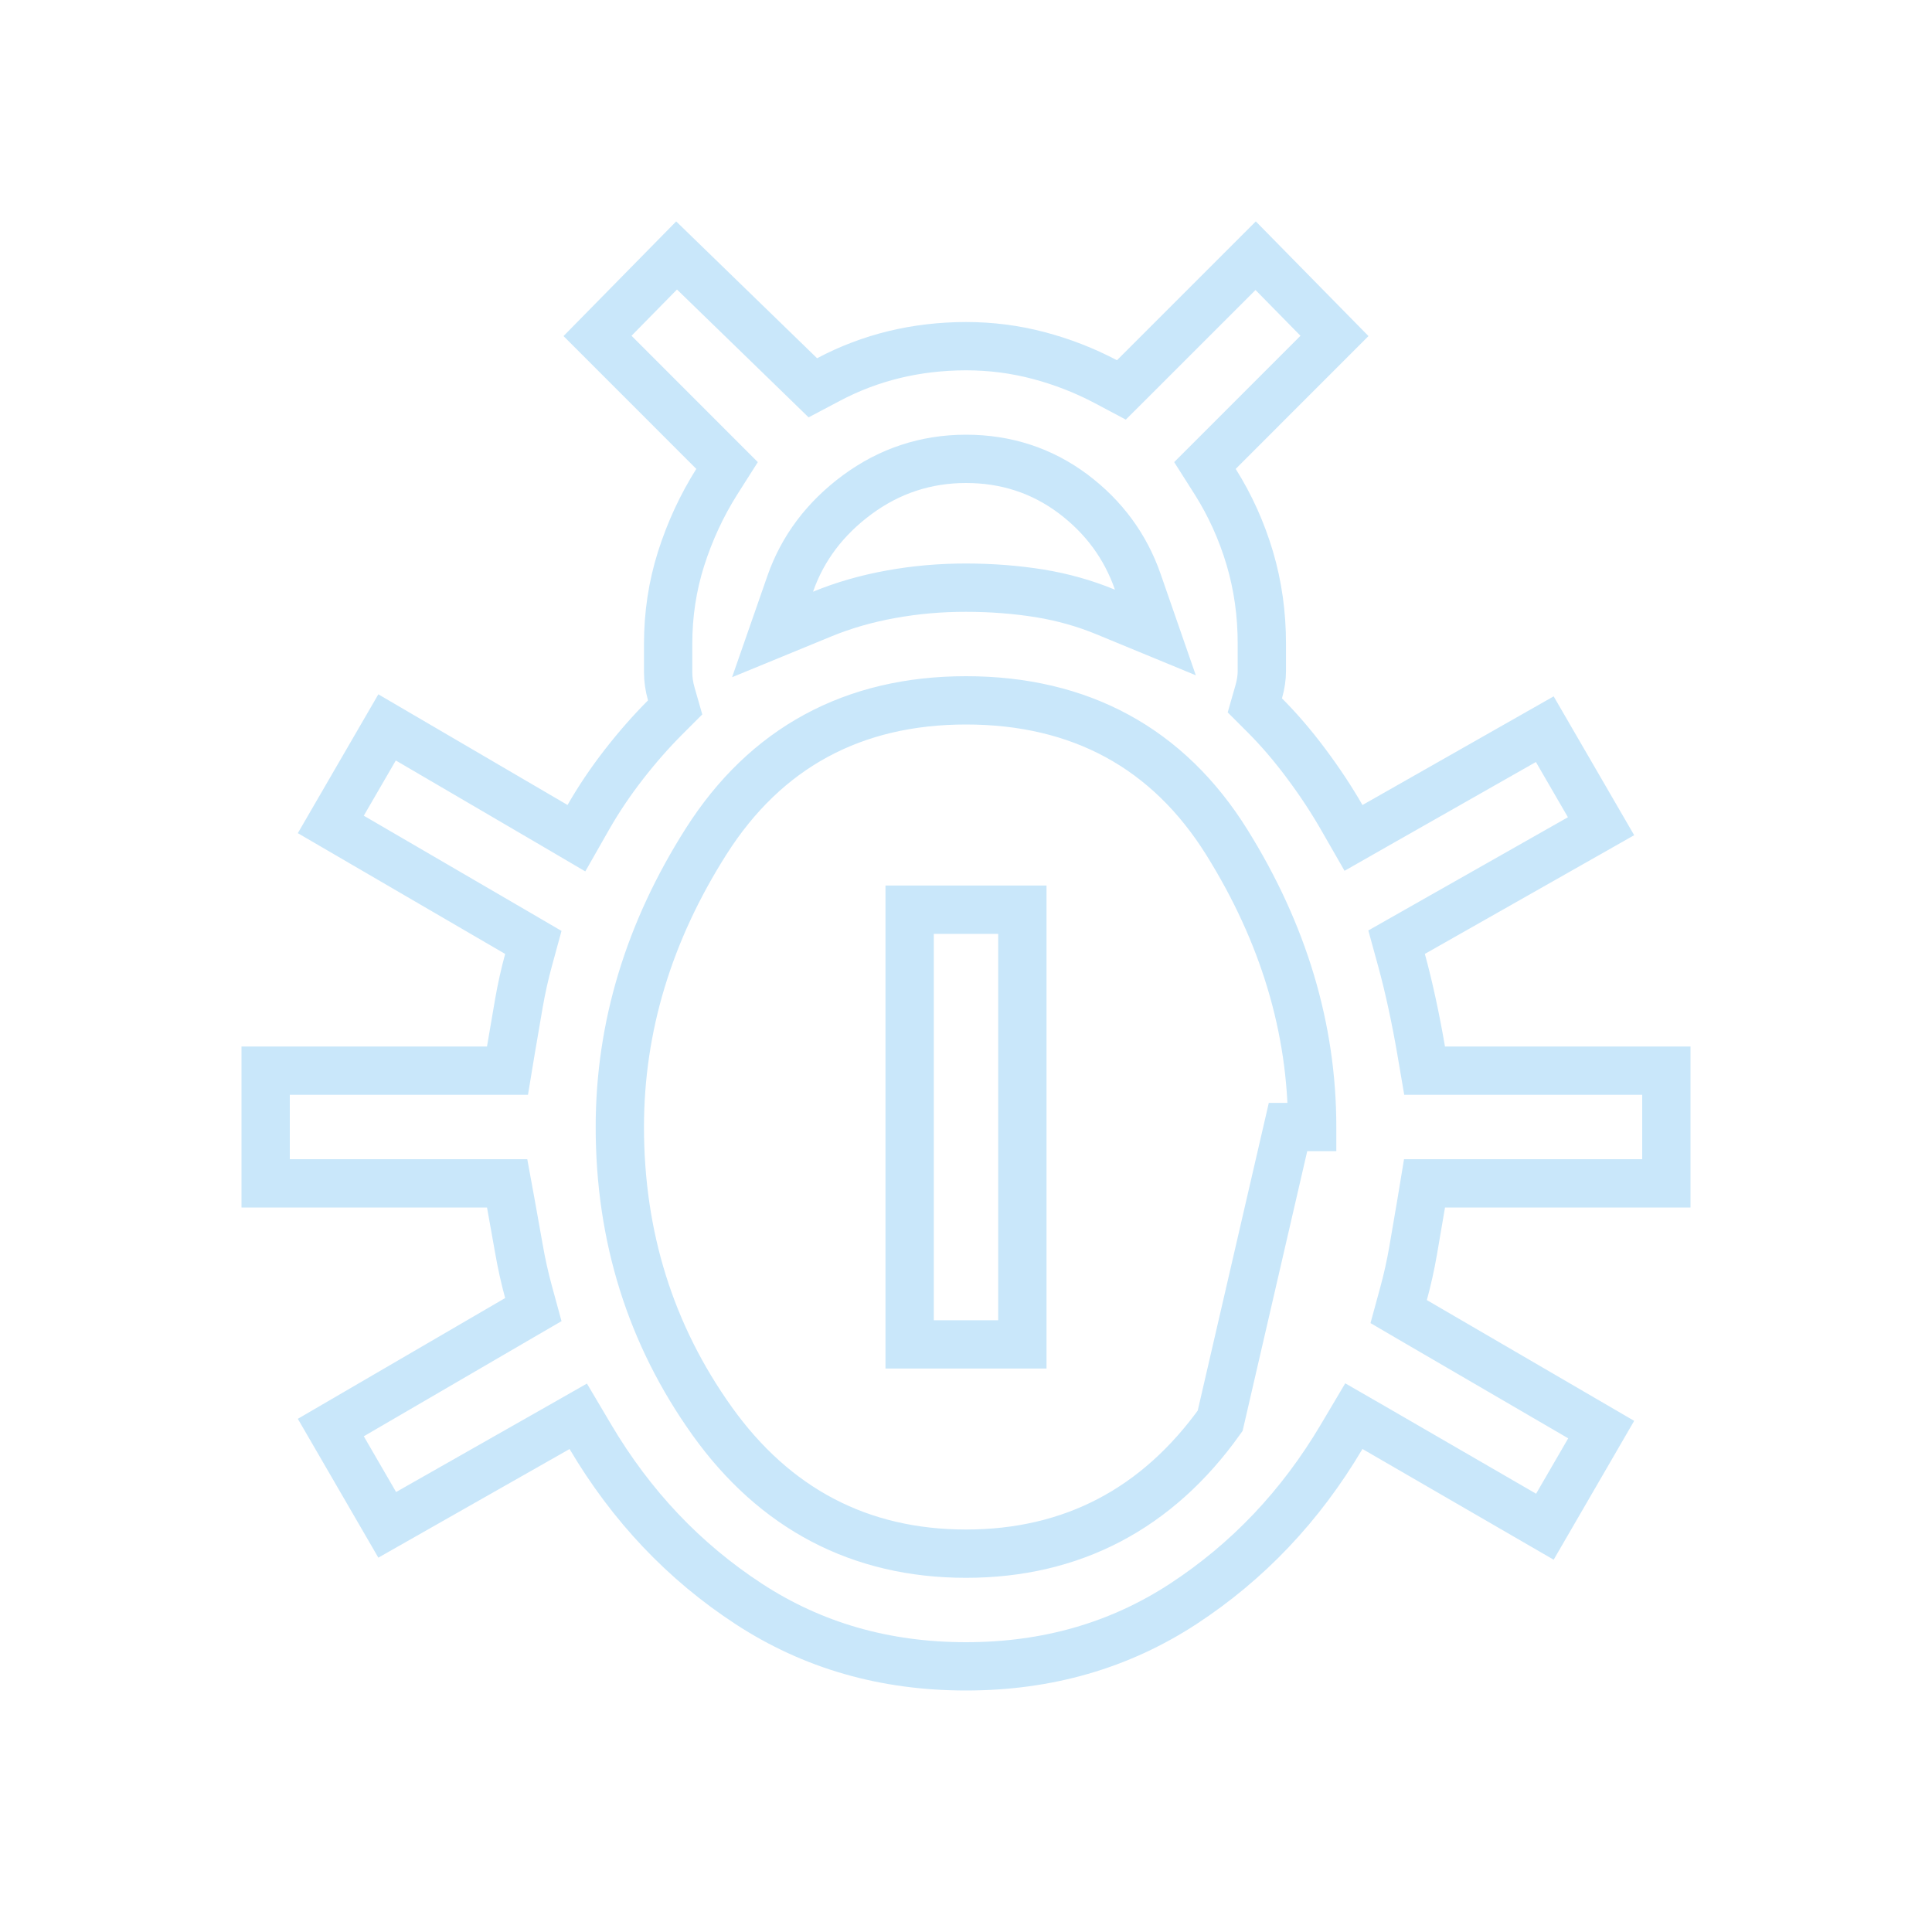 <svg width="40" height="40" viewBox="0 0 40 40" fill="none" xmlns="http://www.w3.org/2000/svg">
<path d="M12.222 29.745L11.972 29.323L11.545 29.566L8.017 31.57L6.849 29.556L10.71 27.307L11.042 27.114L10.941 26.744C10.862 26.454 10.796 26.156 10.743 25.851C10.687 25.53 10.631 25.216 10.575 24.91L10.5 24.5H10.083H5.5V22.167H10.083H10.507L10.576 21.749C10.632 21.417 10.687 21.091 10.743 20.772C10.796 20.468 10.862 20.171 10.941 19.882L11.042 19.512L10.71 19.318L6.849 17.069L8.014 15.06L11.498 17.098L11.934 17.354L12.184 16.915C12.394 16.548 12.638 16.185 12.916 15.827C13.197 15.466 13.482 15.142 13.77 14.854L13.978 14.646L13.897 14.363C13.854 14.211 13.833 14.063 13.833 13.917V13.334C13.833 12.716 13.923 12.129 14.101 11.568C14.283 10.997 14.529 10.466 14.839 9.975L15.053 9.638L14.77 9.355L12.371 6.955L14.008 5.289L16.568 7.775L16.829 8.029L17.151 7.859C17.586 7.628 18.041 7.456 18.514 7.341C18.989 7.226 19.484 7.168 20 7.167C20.514 7.167 21.012 7.231 21.498 7.359C21.989 7.488 22.453 7.669 22.891 7.9L23.217 8.073L23.479 7.812L25.997 5.294L27.629 6.955L25.23 9.355L24.947 9.638L25.161 9.975C25.469 10.464 25.707 10.991 25.876 11.559C26.042 12.121 26.126 12.712 26.125 13.333V13.334V13.897C26.125 14.025 26.105 14.166 26.061 14.321L25.98 14.604L26.188 14.812C26.475 15.099 26.758 15.428 27.036 15.8C27.316 16.174 27.562 16.546 27.775 16.916L28.023 17.348L28.455 17.102L31.983 15.097L33.148 17.106L29.253 19.315L28.915 19.507L29.018 19.882C29.099 20.178 29.172 20.482 29.239 20.794C29.307 21.107 29.368 21.426 29.424 21.751L29.495 22.167H29.917H34.5V24.5H29.917H29.493L29.424 24.918C29.368 25.25 29.313 25.576 29.257 25.895C29.204 26.199 29.138 26.496 29.059 26.785L28.958 27.155L29.29 27.349L33.151 29.598L31.985 31.609L28.459 29.567L28.03 29.32L27.778 29.745C26.927 31.182 25.833 32.333 24.497 33.207C23.18 34.067 21.686 34.5 20 34.5C18.313 34.5 16.819 34.067 15.502 33.207C14.165 32.334 13.072 31.182 12.222 29.745ZM16.361 12.086L15.995 13.136L17.024 12.713C17.461 12.533 17.934 12.396 18.444 12.304C18.956 12.211 19.474 12.166 19.999 12.167H20C20.53 12.167 21.039 12.207 21.525 12.285C22.002 12.363 22.458 12.491 22.893 12.671L23.921 13.095L23.556 12.044C23.3 11.309 22.85 10.7 22.217 10.225C21.571 9.741 20.826 9.5 20 9.5C19.17 9.5 18.413 9.75 17.744 10.245C17.087 10.731 16.619 11.346 16.361 12.086ZM20 32.167C22.194 32.167 23.962 31.237 25.262 29.416L26.667 23.334H27.167C27.167 23.333 27.167 23.333 27.167 23.333C27.167 21.287 26.573 19.321 25.404 17.444C24.185 15.486 22.361 14.5 20 14.5C17.666 14.5 15.852 15.48 14.62 17.42C13.434 19.286 12.833 21.26 12.833 23.334C12.833 25.6 13.468 27.633 14.74 29.416C16.039 31.237 17.807 32.167 20 32.167ZM18.833 27.834V18.834H21.167V27.834H18.833Z" stroke="#C9E7FA"/>
</svg>
